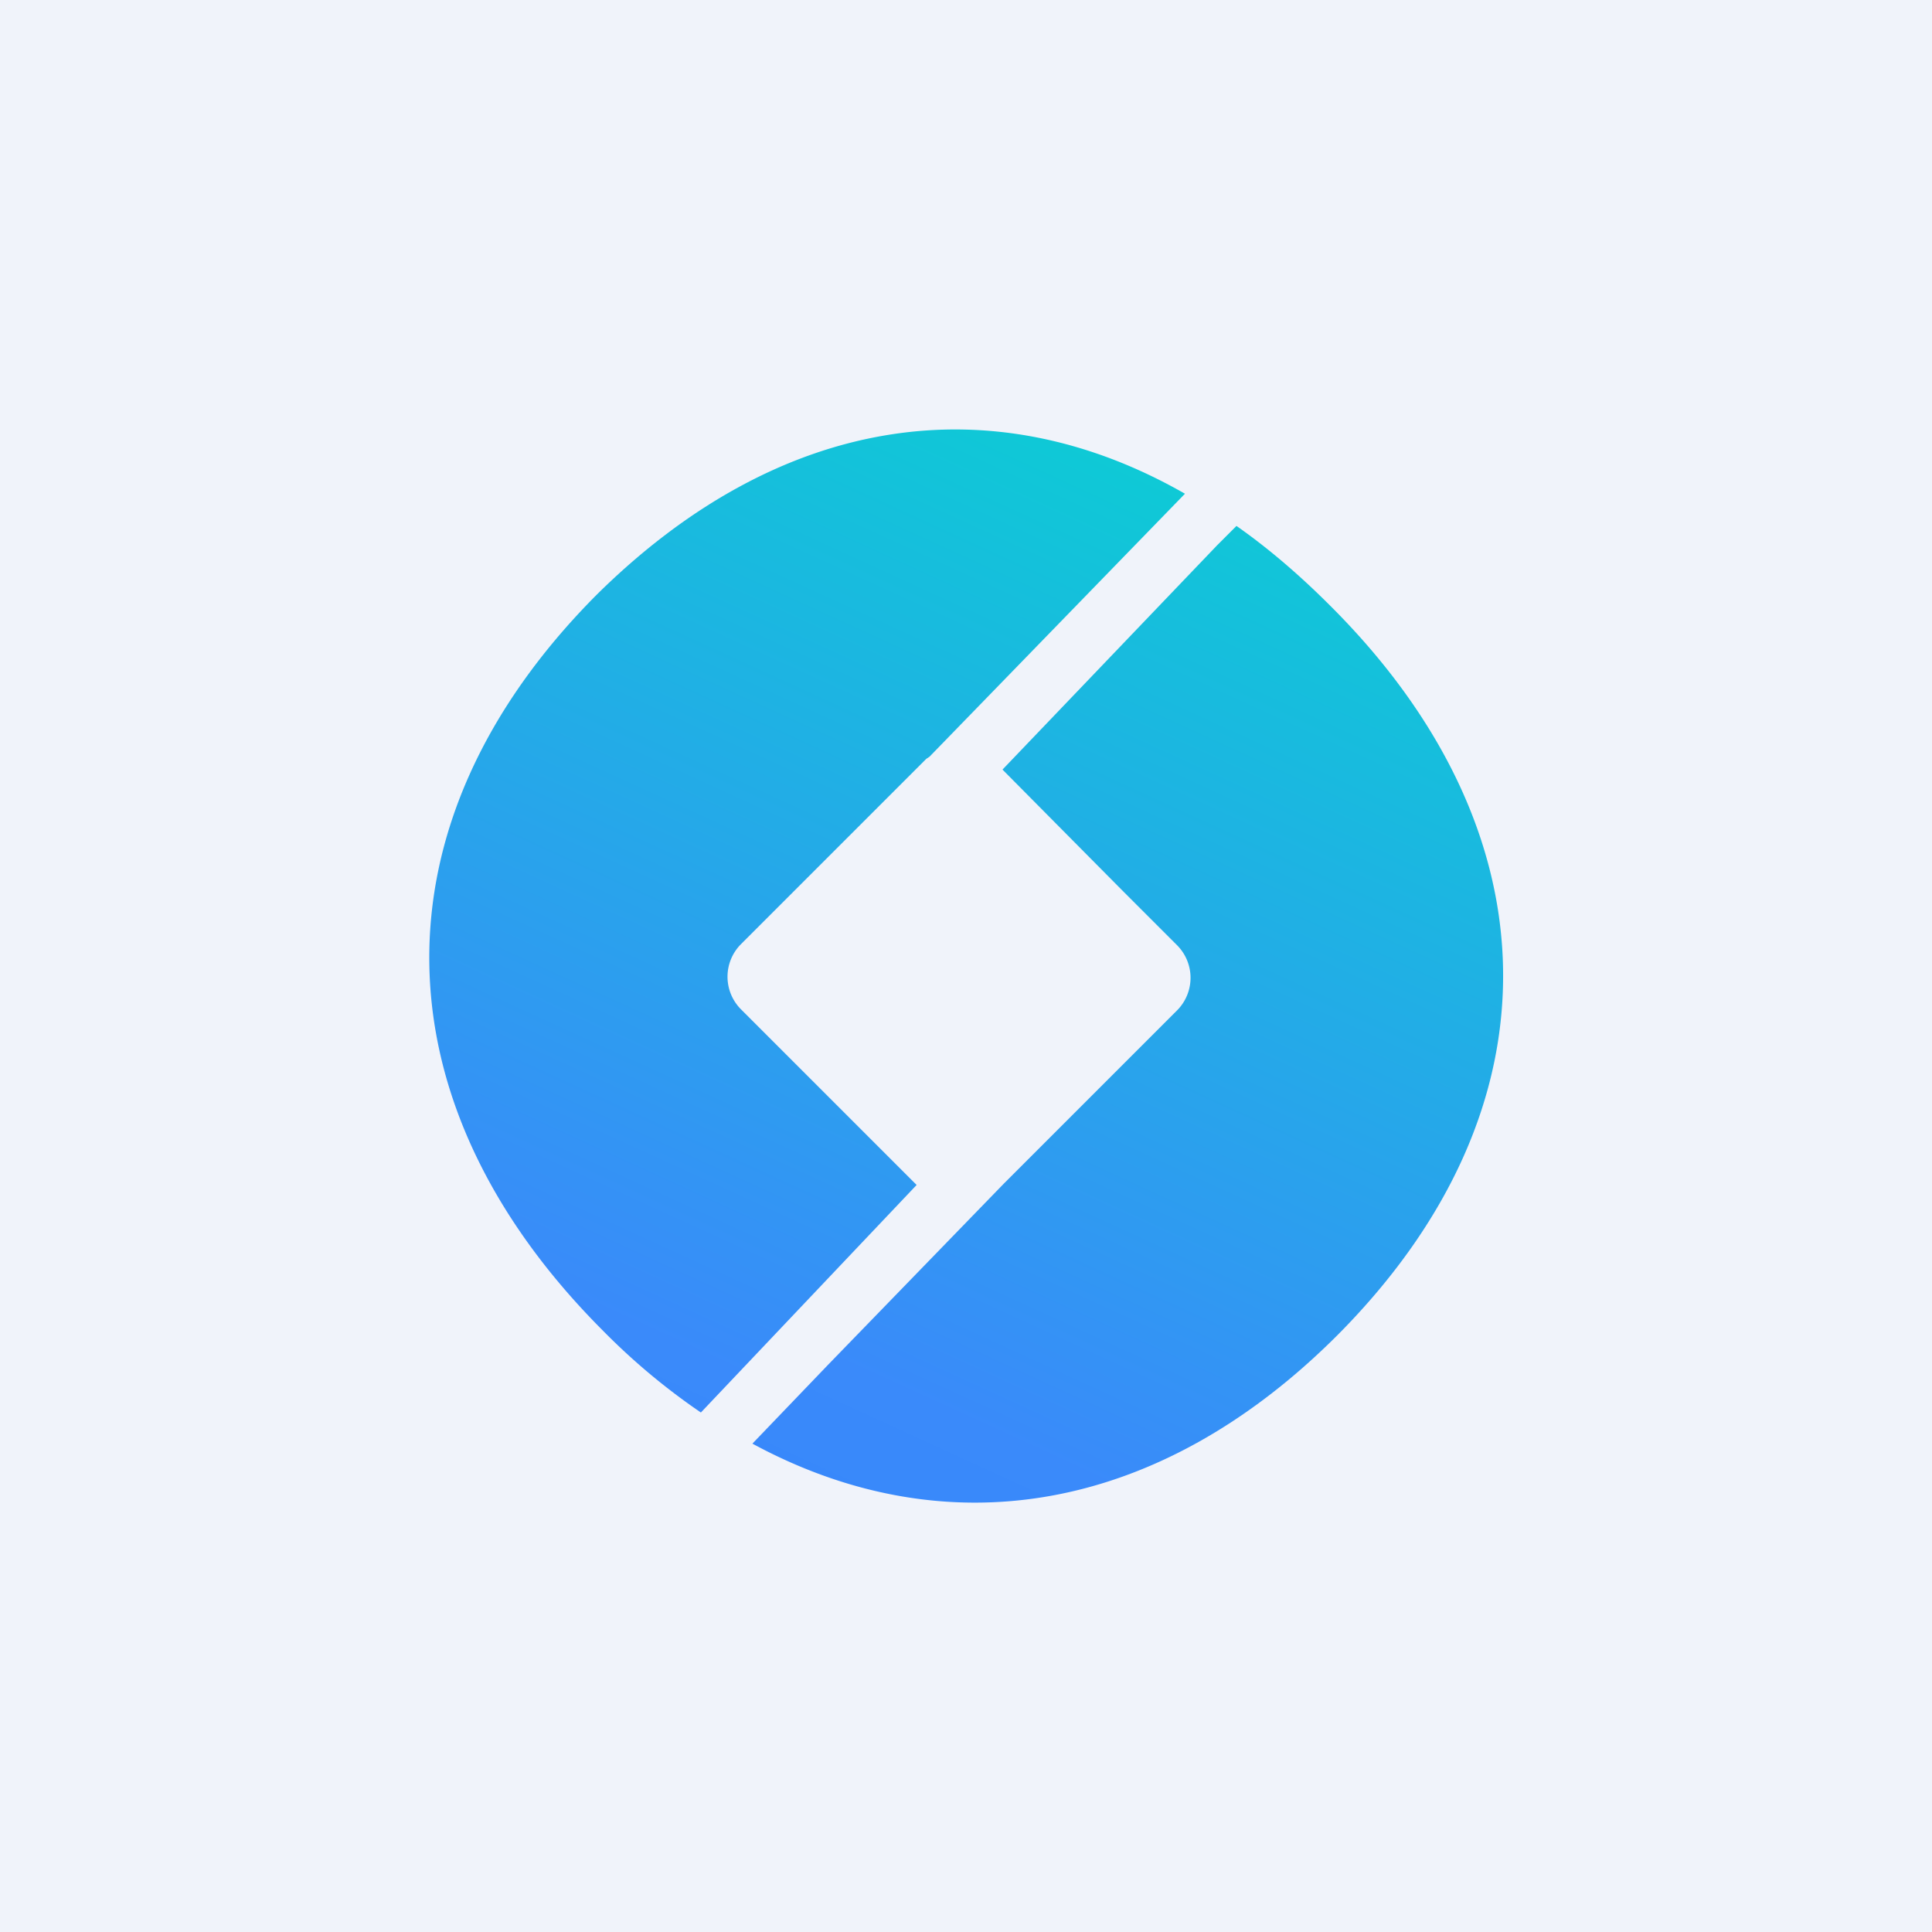 <!-- by TradingView --><svg xmlns="http://www.w3.org/2000/svg" width="18" height="18" viewBox="0 0 18 18"><path fill="#F0F3FA" d="M0 0h18v18H0z"/><path d="M11.04 4.6L8.66 7.05l-.03.02L6.9 8.8a.43.43 0 0 0 0 .6l1.64 1.64-2.01 2.12a6.11 6.11 0 0 1-.91-.76c-2.11-2.11-2.19-4.72-.06-6.86 1.7-1.68 3.68-1.97 5.48-.94z" fill="url(#ap4md10l3)"/><path d="M12.46 12.44c-1.68 1.68-3.66 1.98-5.45 1.01l.71-.74 1.63-1.68.55-.55 1.07-1.07a.43.43 0 0 0 0-.6l-.5-.5-1.13-1.14 2-2.09.18-.18c.3.21.59.46.87.74 2.1 2.09 2.18 4.68.07 6.8z" fill="url(#bp4md10l3)"/><defs><linearGradient id="ap4md10l3" x1="9.78" y1=".64" x2="-3.67" y2="30.03" gradientUnits="userSpaceOnUse"><stop stop-color="#00DECA"/><stop offset=".38" stop-color="#3A8AFA"/><stop offset="1" stop-color="#1A6AF4"/></linearGradient><linearGradient id="bp4md10l3" x1="12.75" y1="1.56" x2="-.62" y2="30.75" gradientUnits="userSpaceOnUse"><stop stop-color="#00DECA"/><stop offset=".38" stop-color="#3A8AFA"/><stop offset="1" stop-color="#1A6AF4"/></linearGradient></defs></svg>